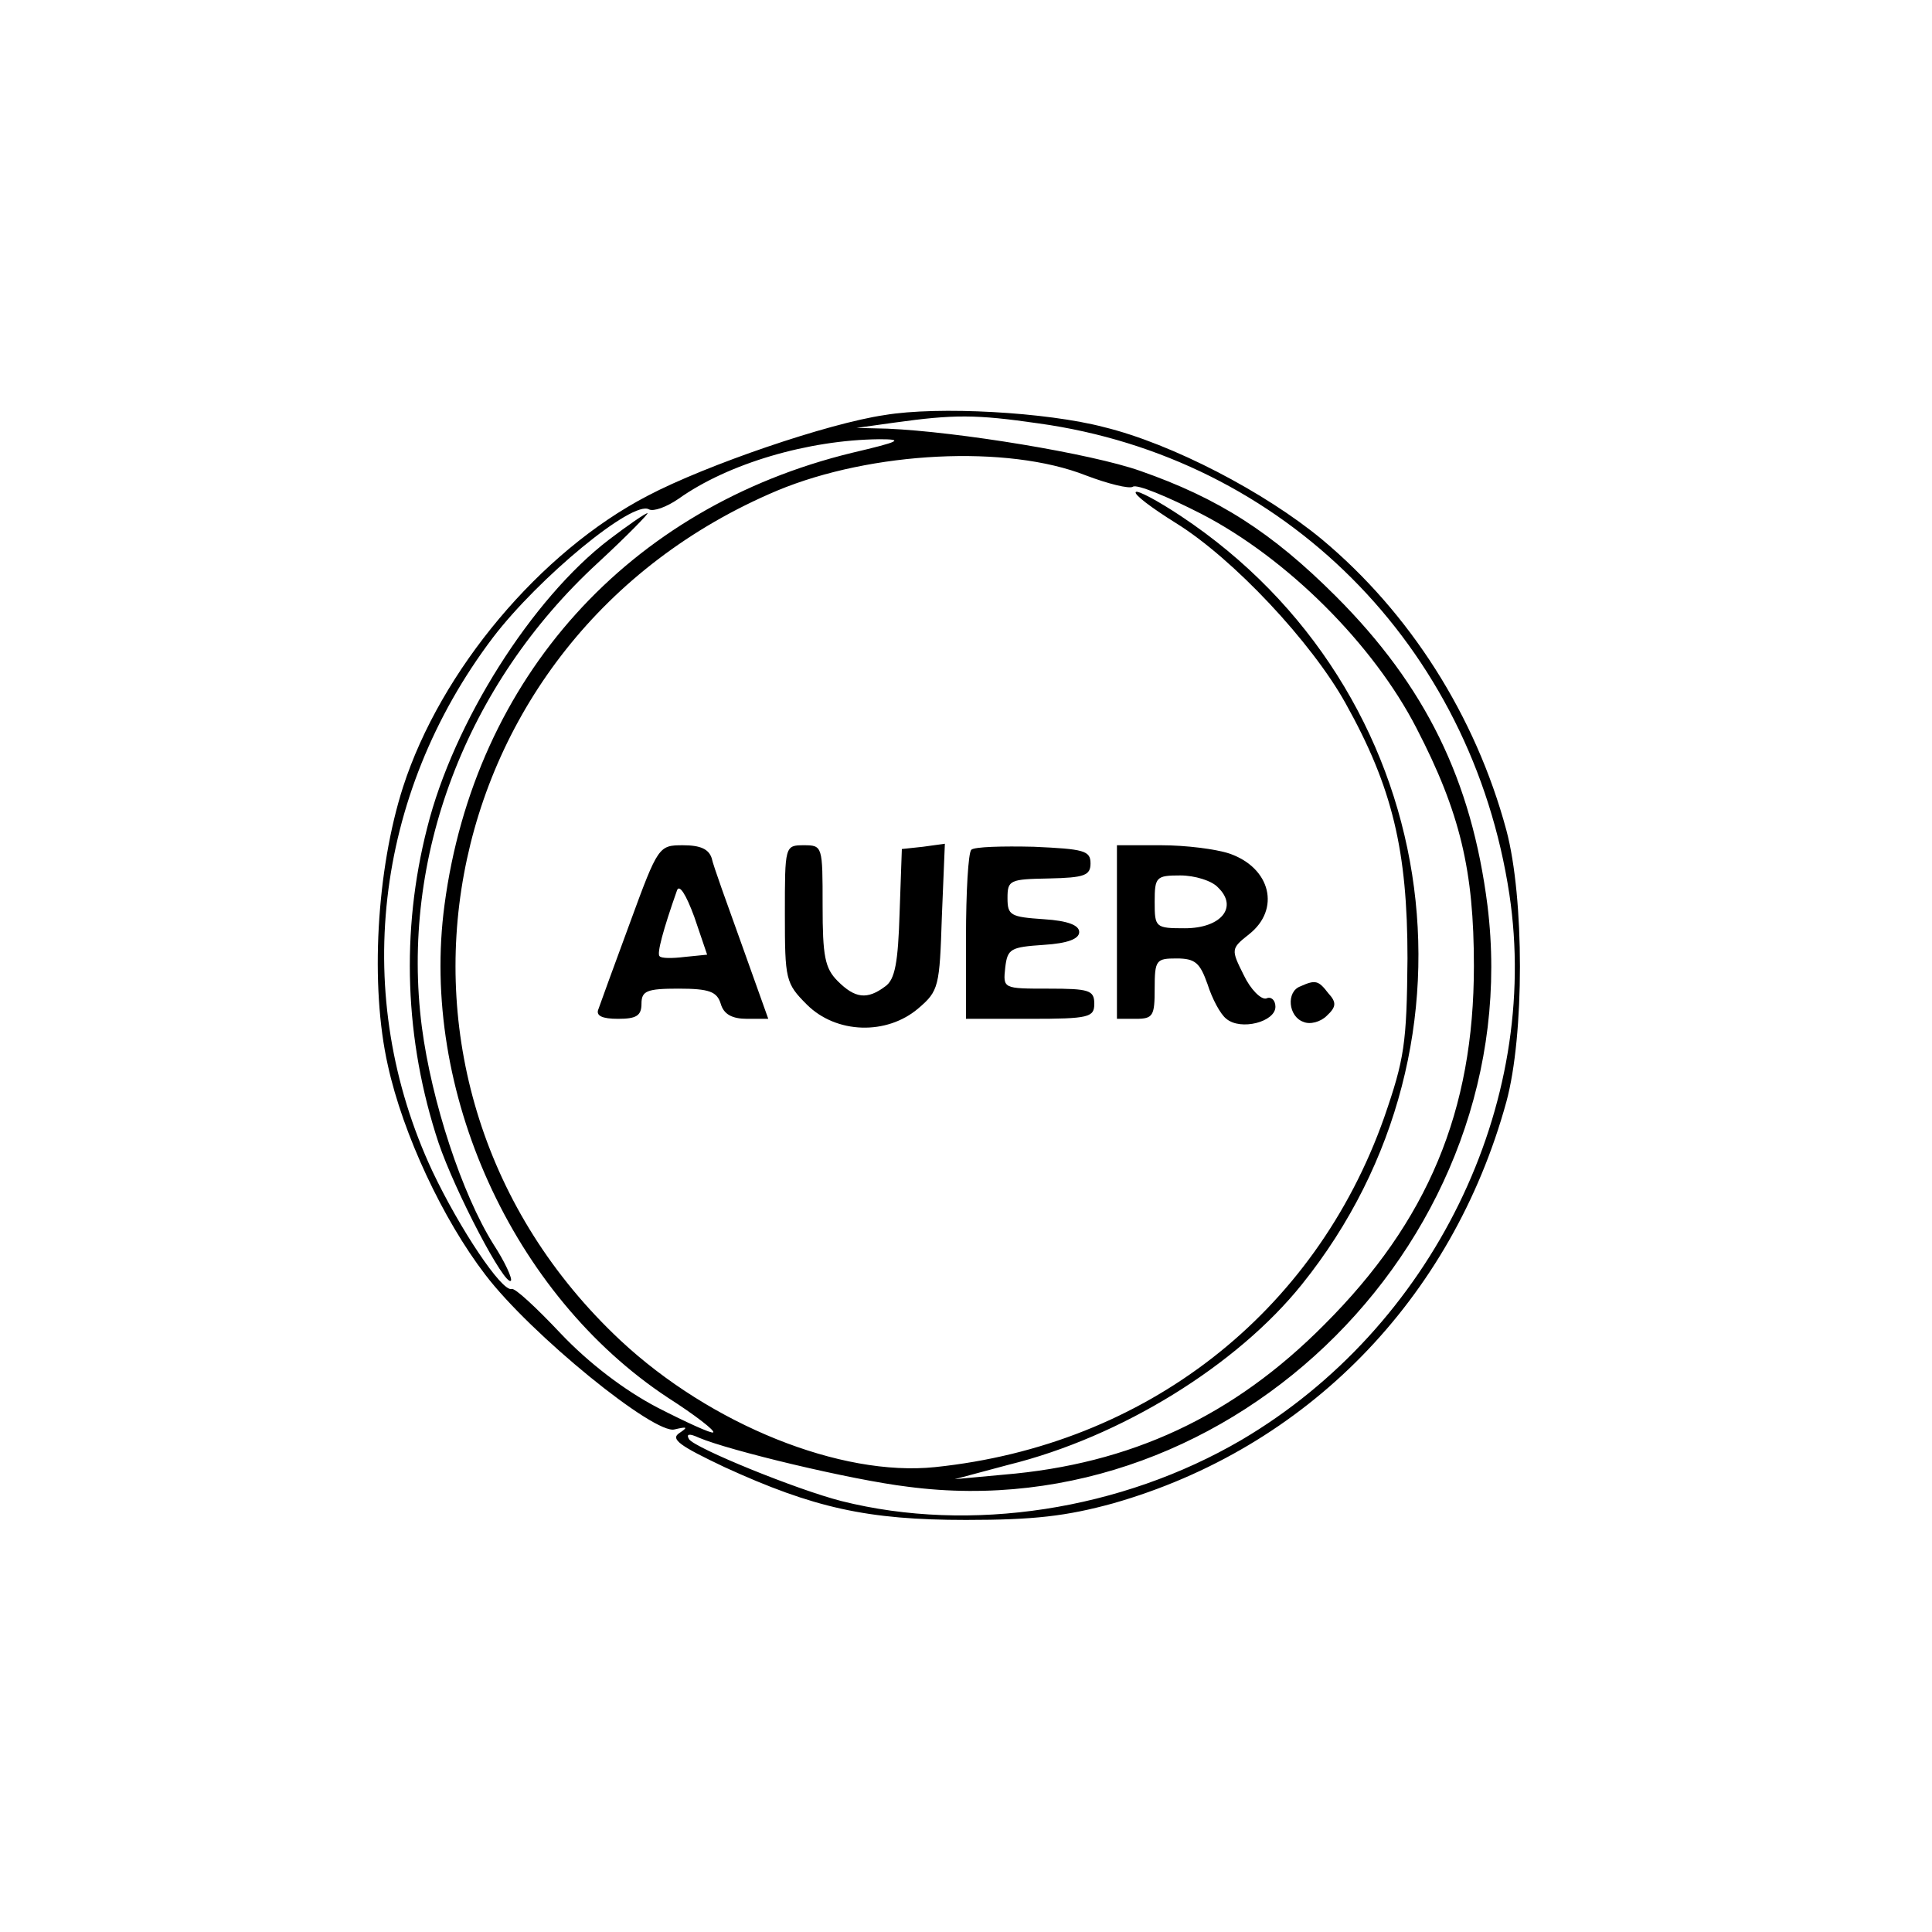 <?xml version="1.0" standalone="no"?>
<!DOCTYPE svg PUBLIC "-//W3C//DTD SVG 20010904//EN"
 "http://www.w3.org/TR/2001/REC-SVG-20010904/DTD/svg10.dtd">
<svg version="1.0" xmlns="http://www.w3.org/2000/svg"
 width="256pt" height="256pt" viewBox="0 0 256 256"
 preserveAspectRatio="xMidYMid meet">

<g transform="translate(0,256) scale(0.1,-0.1)"
fill="#000000" stroke="none">
<path d="M1172 2010 c-75 -11 -236 -66 -314 -107 -142 -74 -274 -231 -324
-386 -35 -109 -44 -263 -20 -369 20 -91 73 -204 129 -277 60 -79 225 -213 251
-205 17 4 18 3 6 -5 -12 -8 1 -17 60 -45 118 -54 189 -70 320 -70 90 0 133 5
195 22 256 73 449 270 521 532 24 88 24 270 0 360 -41 152 -128 288 -244 385
-76 63 -199 127 -289 149 -76 20 -220 28 -291 16z m204 -11 c325 -45 574 -294
624 -624 42 -279 -102 -574 -355 -723 -159 -93 -359 -124 -530 -81 -59 15
-194 70 -202 82 -4 7 0 8 13 2 40 -17 202 -56 277 -65 433 -57 822 333 768
770 -21 166 -82 291 -201 410 -85 85 -156 130 -259 166 -65 23 -242 52 -335
56 l-41 1 50 7 c79 11 108 11 191 -1z m-247 -39 c-296 -72 -500 -298 -540
-599 -33 -246 90 -517 296 -653 36 -23 63 -44 60 -46 -2 -2 -35 13 -74 33 -44
23 -91 59 -128 98 -32 34 -61 61 -65 59 -13 -4 -69 80 -105 156 -108 231 -78
498 80 707 61 80 186 183 207 170 6 -3 23 3 39 14 66 47 172 78 266 79 33 0
28 -3 -36 -18z m310 -30 c29 -11 57 -18 62 -15 5 4 46 -13 91 -36 114 -59 228
-173 285 -284 58 -112 76 -189 76 -315 0 -192 -61 -338 -198 -475 -121 -122
-257 -185 -425 -199 l-65 -6 71 19 c150 37 303 132 389 239 258 321 185 789
-160 1018 -30 20 -58 35 -60 32 -3 -3 21 -21 53 -41 76 -47 180 -158 225 -239
62 -111 82 -195 82 -338 -1 -113 -4 -133 -31 -211 -92 -260 -316 -434 -595
-463 -125 -13 -297 56 -417 168 -365 342 -257 930 208 1126 125 52 305 61 409
20z"/>
<path d="M807 1845 c-102 -78 -206 -242 -241 -382 -35 -137 -30 -281 15 -417
22 -65 88 -191 96 -183 2 3 -8 25 -23 48 -42 67 -82 189 -95 288 -29 224 58
454 233 615 39 36 68 66 66 66 -3 0 -26 -16 -51 -35z"/>
<path d="M835 1338 c-21 -57 -40 -109 -42 -115 -4 -9 5 -13 26 -13 24 0 31 4
31 20 0 17 7 20 49 20 41 0 51 -4 56 -20 4 -14 15 -20 35 -20 l28 0 -35 98
c-19 53 -38 105 -40 115 -4 12 -15 17 -38 17 -32 0 -33 -1 -70 -102z m72 -46
c-16 -2 -31 -2 -33 1 -4 3 5 36 23 87 3 9 12 -5 23 -35 l17 -50 -30 -3z"/>
<path d="M1040 1349 c0 -87 1 -92 29 -120 39 -39 106 -41 148 -5 27 23 28 29
31 121 l4 97 -29 -4 -28 -3 -3 -85 c-2 -65 -6 -88 -19 -97 -24 -18 -40 -16
-63 7 -17 17 -20 33 -20 100 0 79 0 80 -25 80 -25 0 -25 -1 -25 -91z"/>
<path d="M1287 1434 c-4 -4 -7 -56 -7 -116 l0 -108 85 0 c78 0 85 2 85 20 0
18 -7 20 -61 20 -60 0 -60 0 -57 28 3 25 7 27 51 30 32 2 47 8 47 17 0 9 -15
15 -47 17 -44 3 -48 5 -48 28 0 24 3 25 55 26 47 1 55 4 55 20 0 17 -9 19 -75
22 -42 1 -79 0 -83 -4z"/>
<path d="M1480 1325 l0 -115 25 0 c23 0 25 4 25 40 0 38 2 40 29 40 25 0 31
-6 41 -34 6 -19 17 -40 25 -46 19 -16 65 -4 65 16 0 9 -6 14 -12 11 -7 -2 -21
12 -30 31 -17 34 -17 35 7 54 42 33 29 88 -26 107 -18 6 -58 11 -90 11 l-59 0
0 -115z m134 59 c27 -26 4 -54 -44 -54 -39 0 -40 1 -40 35 0 33 2 35 34 35 19
0 42 -7 50 -16z"/>
<path d="M1723 1253 c-19 -7 -16 -40 4 -47 9 -4 23 0 31 8 13 12 13 18 2 30
-13 17 -17 18 -37 9z"/>
</g>
</svg>
